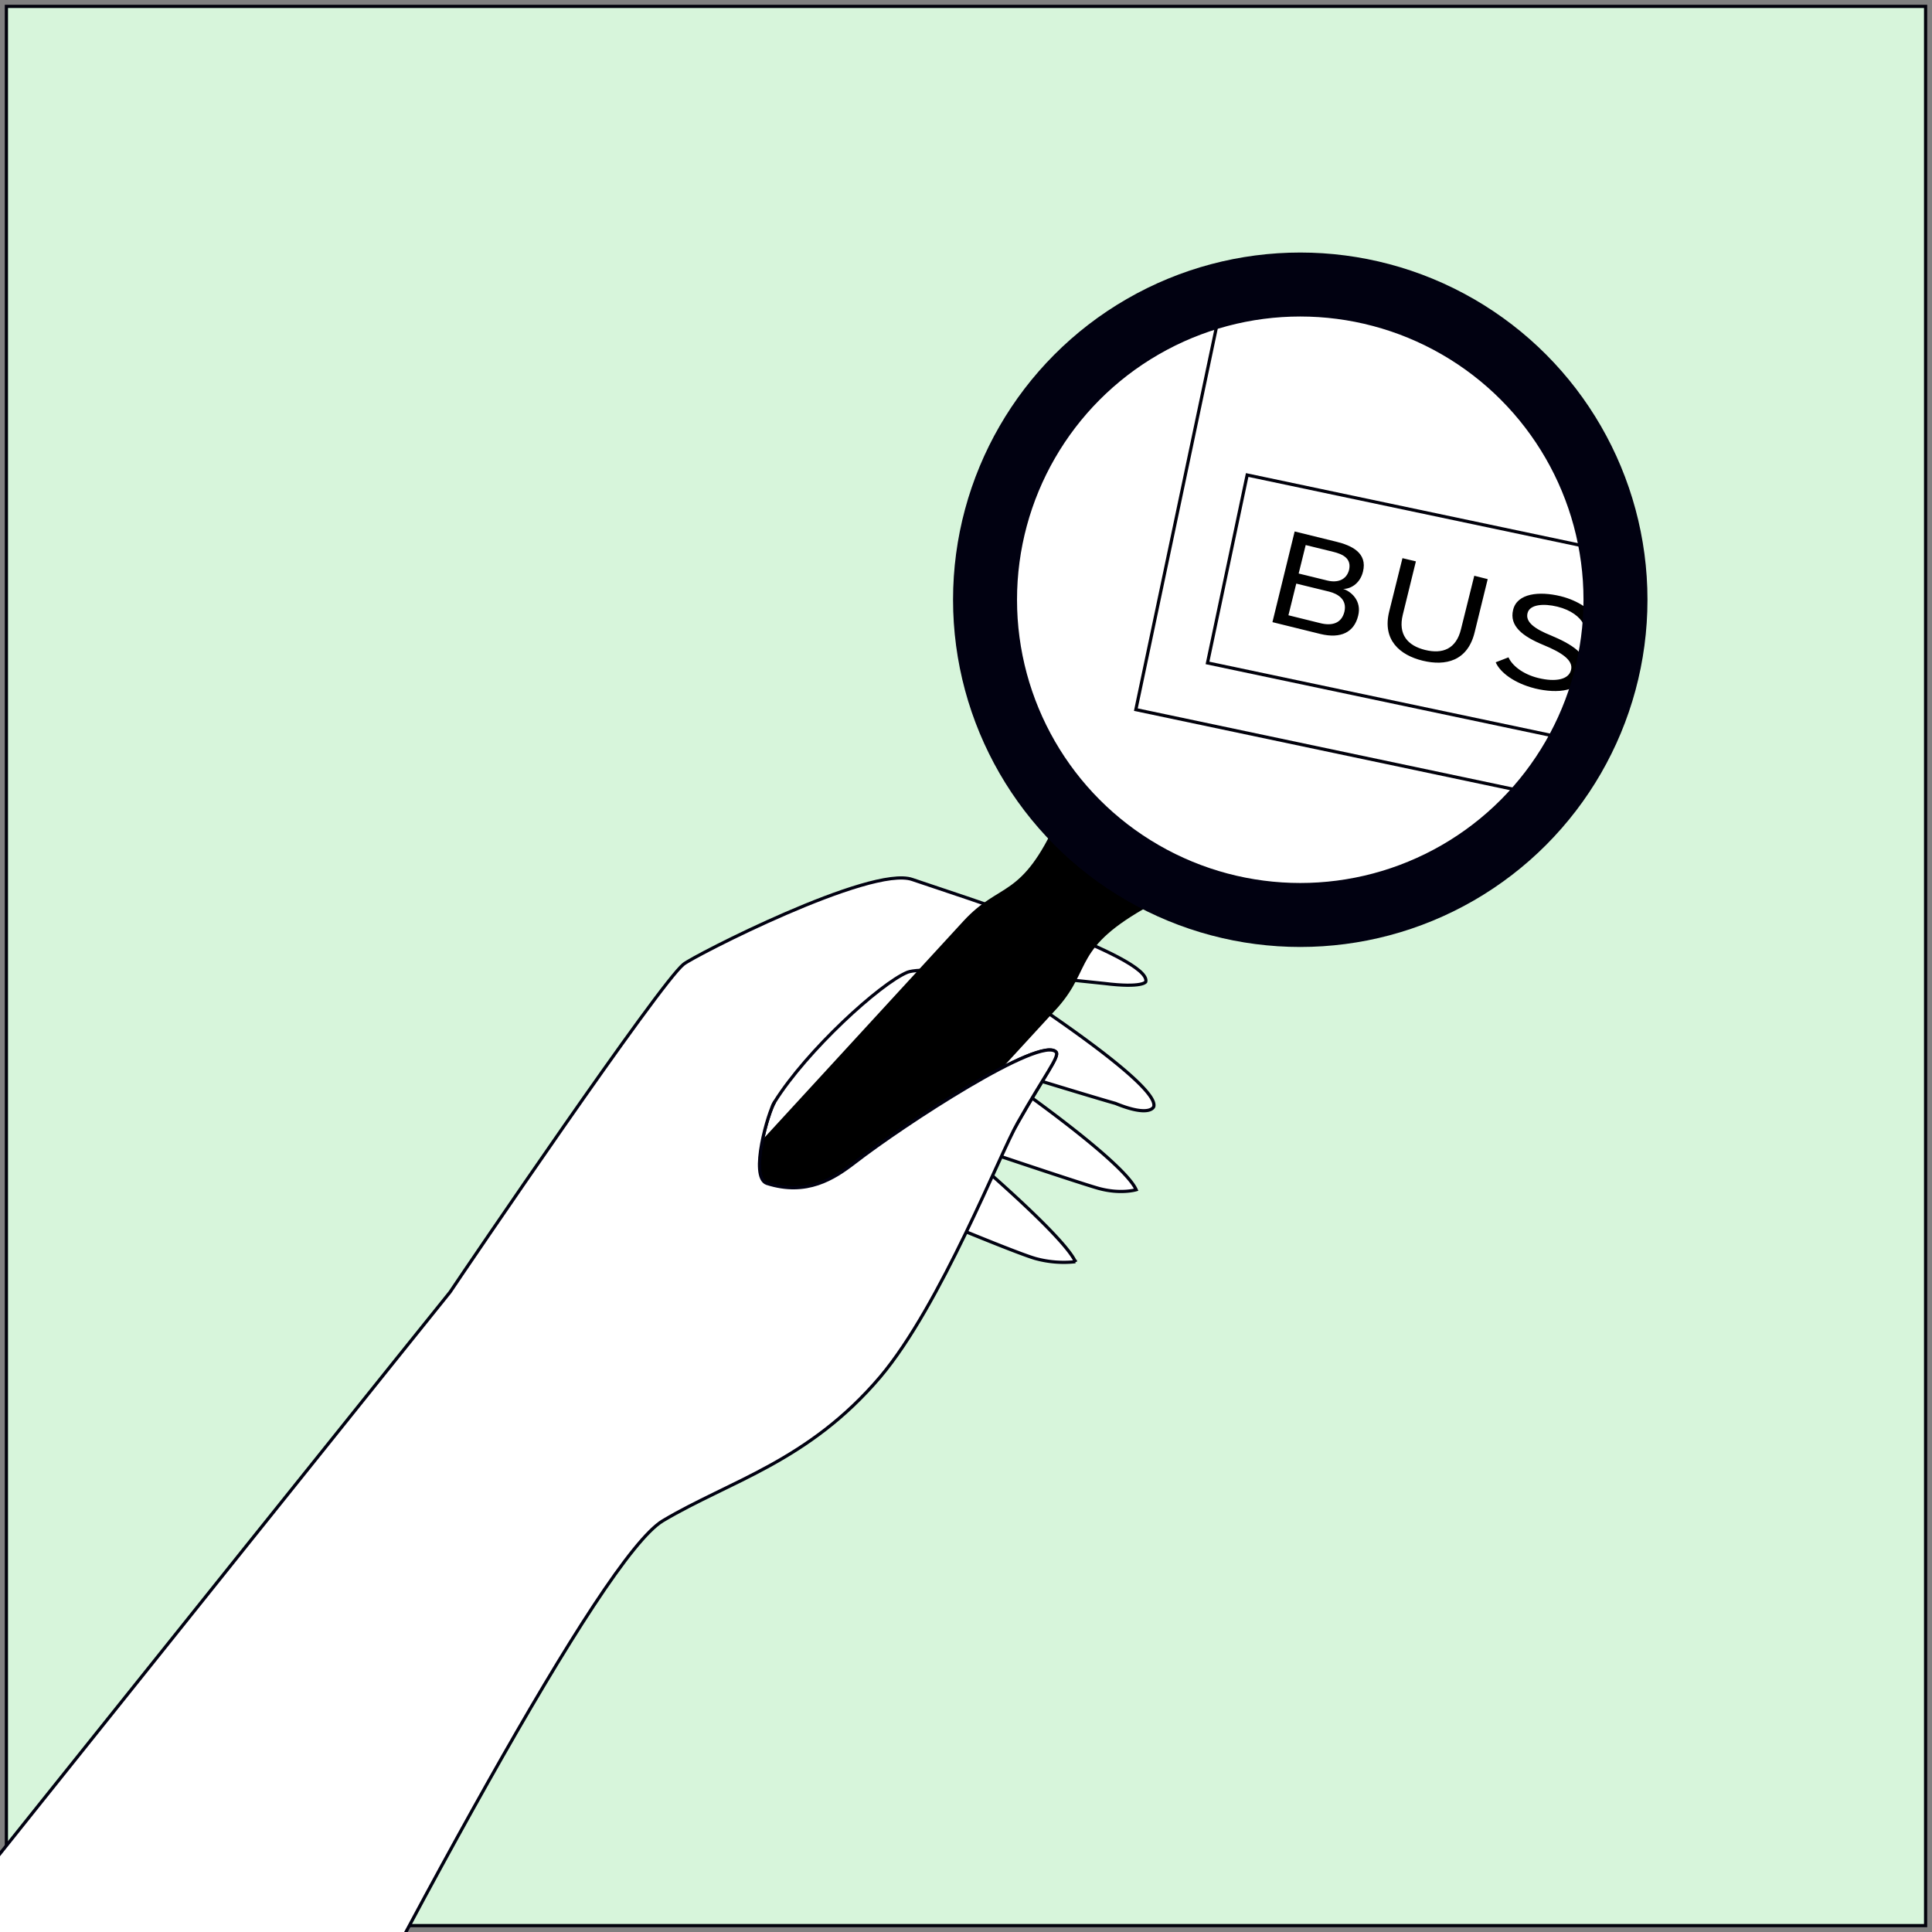 <svg xmlns="http://www.w3.org/2000/svg" viewBox="0 0 1208 1208" height="604" width="604" aria-label="A magnifying glass, searching for the word `business`.">
    <rect x="0" y="0" width="1208" height="1208" fill="#808080" stroke="none"/>
    <style>
        @-webkit-keyframes search {
        0%,100% { transform: translate(0, 0); }
        50%     { transform: translate(-30%, 20%); }
        }
        @keyframes search {
        0%,100% { transform: translate(0, 0); }
        50%     { transform: translate(-30%, 20%); }
        }
        .hand {
        -webkit-animation: 2s ease 0s infinite alternate search;
                animation: 2s ease 0s infinite alternate search;
        animation-play-state: paused;
        }
        .scrolling .hand { animation-play-state: running; }
    </style>
    <defs>
        <clipPath id="lens" class="hand">
        <circle cx="813" cy="375" r="197.1" stroke-width="40"/>
        </clipPath>
    </defs>
    <path stroke-width="2" stroke="#01010b" fill="#d7f5db" d="M4 4h1200v1200H4z"/>
    <g clip-path="url(#lens)">
        <path fill="#fff" d="M0 0h1200v1200H0z"/>
        <path d="M795.6 389l30 7.4c12.8 3.1 21.1-1.1 23.6-11.4 2.4-9.5-4.6-15.3-9.4-16.8 3.9.2 10.4-2.7 12.4-10.7 3-11.9-7.3-16.5-16.7-18.8l-26-6.4zm16.4-30.4l4.4-17.8 17.1 4.2c6.6 1.6 11.6 4.4 10 11.4-1.7 6.3-7.3 8.1-13.5 6.6zm-6.4 26.1l4.9-19.8 20.5 5c5.6 1.4 11.4 5 9.6 12.6-1.8 7.3-7.8 9-15.2 7.1zm83.9 28.4c14.4 3.5 28.1.2 32.5-17.6l8.2-33.4-8.4-2.1-8.3 33.4c-3 12.3-11.4 15.7-22.4 13s-17-9.7-14-22l8.2-33.4-8.4-2-8.3 33.4c-4.4 17.7 6.6 27.2 20.9 30.7zm70 17.3c14.8 3.6 29 1.9 32-9.9 2.7-11.2-9.4-18-21.8-23.2-10.2-4.1-16-8.4-14.6-13.9 1.3-5.5 10-6.2 18.6-4.1 8.7 2.1 14.2 6.6 16.3 10.8l8-3.1c-2.6-5.3-10.9-11.4-22.1-14.2-13.4-3.3-27.3-1.9-29.8 8.5-2.5 10.1 5.9 16.6 19 22 11.2 4.6 18.8 9.5 17.2 15.6-1.4 6-9.6 7.7-20.6 5-10-2.5-16.4-8.1-18.5-12.9l-8 3.1c2.7 6.3 11.6 13.1 24.4 16.3z"/>
        <g fill="none" stroke="#01010b" stroke-width="2">
        <path d="M779.8 297l252.6 53.3-24.7 117.5L755 414.5z"/>
        <path d="M797 31.8l334.8 70.6-86.9 411.9-334.7-70.6z"/>
        </g>
    </g>
    <g class="hand">
        <g fill="#fff">
            <path d="M430.2 711.3l133.3-136.7 36.1 35.2-133.3 136.7z"/>
            <g stroke="#010111" stroke-width="2">
            <path d="M672.4 788.9a67 67 0 01-25-2c-14-4-85-34-85-34l30-42s72 60 80 78zm38-45s-10 3-24-1-85-28-85-28l29-39s72 50 80 68zm11-52s-2 7-24-2c-18-5-112-34-112-34l36-45s104 66 100 81z"/>
            <path d="M-576.2 1889c68-98 852.6-1075.1 857.6-1081.1 10-15 131-193 146-205 6-5 117-62 143-53s150 48 146 64c0 0-2 4-26 1-19-2-110-12-123-7-17 7-63 49-83 81-4 6-16 47-5 51 25 8 42-3 55-13 31-24 117-80 126-69 3 4-19 28-59 111"/>
            </g>
        </g>
        <path d="M434.4 840.9l-24-21c-9-9-10-24-1-34l193-210c23-25 36-13 59-64 5-12 24-10 33-1l24 21c10 9 13 27 1 34-49 27-36 39-58 64l-193 210c-9 10-24 10-34 1z"/>
        <circle cx="813" cy="375" r="197.1" fill="none" stroke="#010111" stroke-width="40"/>
        <path d="M484.4 688.9c-4 6-16 47-5 51 25 8 42-3 55-13 31-24 117-80 126-69 2 3-7 14-24 44-11 19-48 114-86 159-45 53-94 65-136 90-76 46-495 923-497 931l-493.6 7" fill="#fff" stroke="#010111" stroke-width="2"/>
    </g>
</svg>
